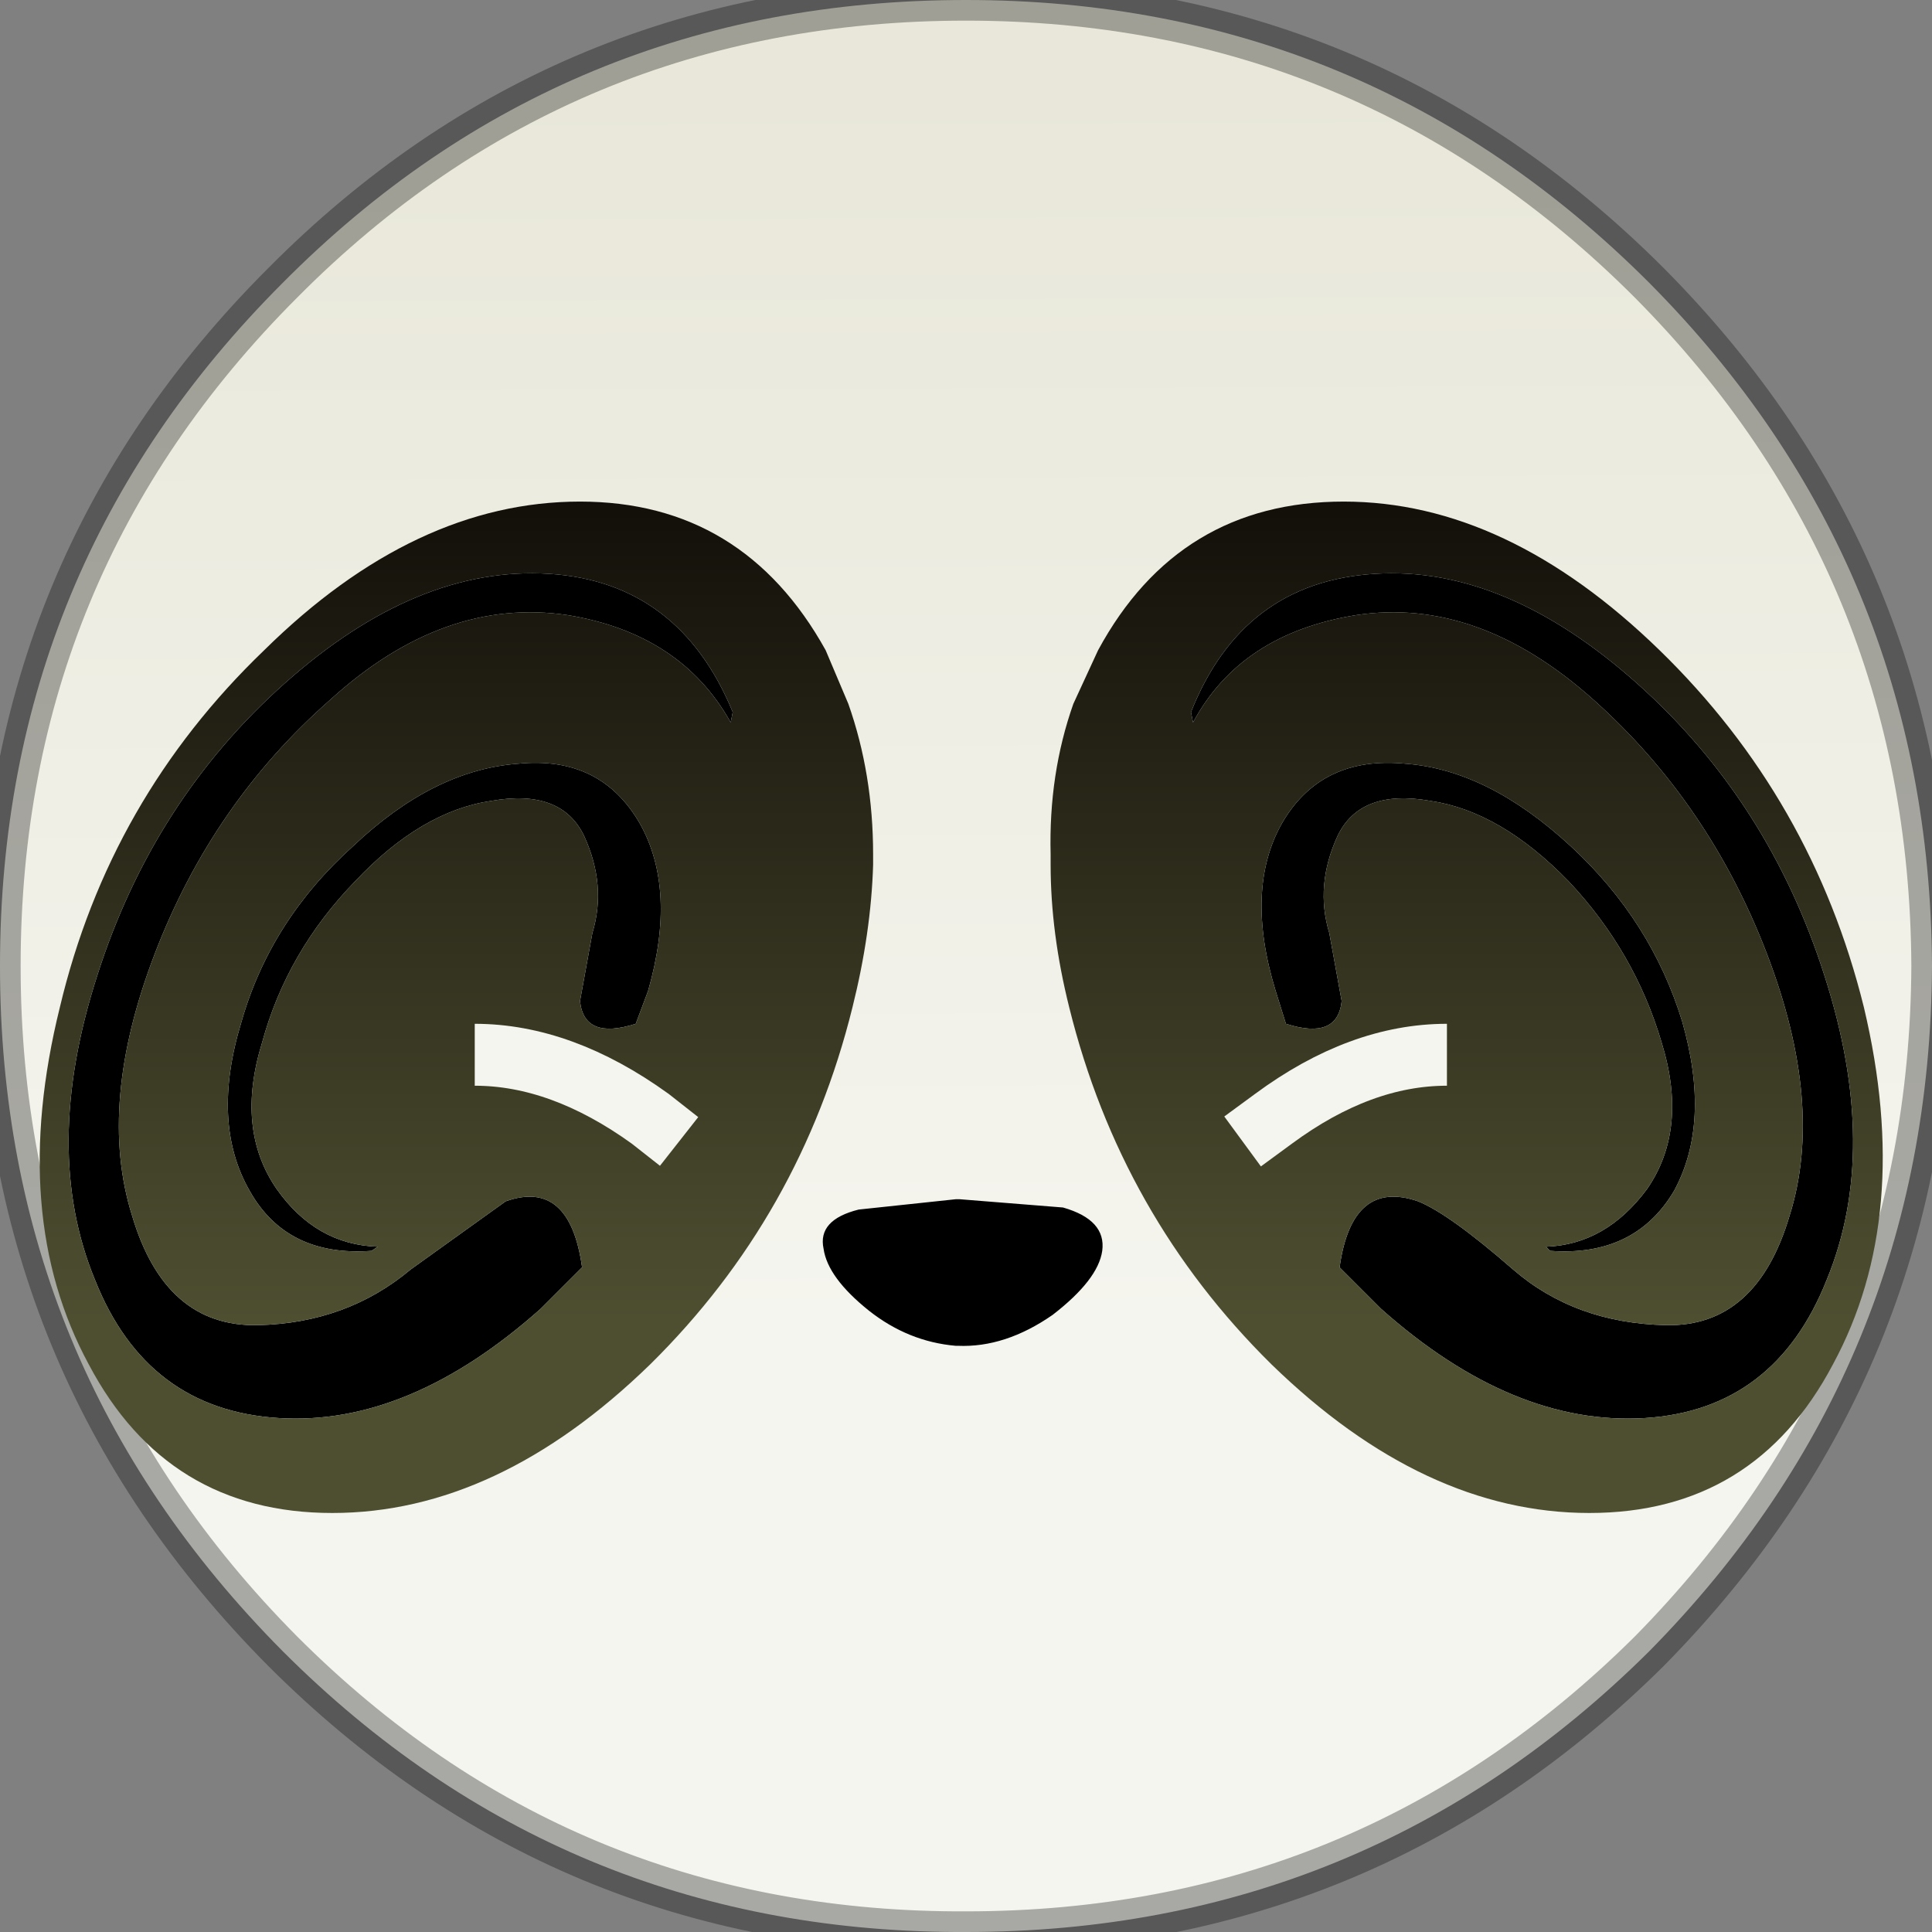<?xml version="1.0" encoding="UTF-8" standalone="no"?>
<svg xmlns:ffdec="https://www.free-decompiler.com/flash" xmlns:xlink="http://www.w3.org/1999/xlink" ffdec:objectType="shape" height="46.8px" width="46.8px" xmlns="http://www.w3.org/2000/svg">
  <rect width="100%" height="100%" fill="#808080" stroke="none"/>
  <g transform="matrix(1.0, 0.0, 0.0, 1.0, 23.65, 23.3)">
    <path d="M-0.25 -23.3 Q9.45 -23.3 16.3 -16.45 23.1 -9.6 23.15 0.1 23.1 9.8 16.3 16.7 9.45 23.5 -0.25 23.5 L-0.5 23.5 Q-10.05 23.45 -16.8 16.7 -23.65 9.8 -23.65 0.1 -23.65 -9.6 -16.8 -16.45 -10.0 -23.3 -0.25 -23.3" fill="url(#gradient0)" fill-rule="evenodd" stroke="none"/>
    <path d="M-0.25 -23.3 Q9.45 -23.3 16.3 -16.45 23.1 -9.6 23.15 0.1 23.1 9.8 16.3 16.7 9.45 23.5 -0.25 23.5 L-0.5 23.5 Q-10.05 23.45 -16.8 16.7 -23.65 9.8 -23.65 0.1 -23.65 -9.6 -16.8 -16.45 -10.0 -23.3 -0.25 -23.3 Z" ffdec:has-small-stroke="true" ffdec:original-stroke-width="0.05" fill="none" stroke="#000000" stroke-linecap="butt" stroke-linejoin="miter-clip" stroke-miterlimit="3.0" stroke-opacity="0.314" stroke-width="1.0"/>
    <path d="M5.2 -6.05 Q6.45 -9.2 9.65 -9.4 12.8 -9.6 16.0 -6.75 19.2 -3.9 20.55 0.35 21.9 4.55 20.6 7.7 19.35 10.85 16.2 11.05 13.0 11.25 9.8 8.4 L8.8 7.4 Q9.1 5.25 10.7 5.8 11.45 6.1 13.0 7.45 14.5 8.75 16.7 8.8 18.9 8.85 19.7 6.15 20.55 3.45 19.15 -0.2 17.75 -3.85 14.95 -6.35 12.15 -8.85 9.2 -8.4 6.4 -7.95 5.25 -5.8 L5.2 -6.05 M8.55 -0.7 L8.85 0.95 Q8.75 1.9 7.5 1.5 L7.25 0.7 Q6.5 -1.75 7.4 -3.35 8.35 -5.0 10.4 -4.8 12.4 -4.65 14.4 -2.8 16.35 -1.0 17.1 1.45 17.8 3.9 16.9 5.55 15.95 7.15 13.9 7.0 L13.8 6.9 Q15.25 6.85 16.25 5.5 17.25 4.05 16.6 1.95 15.95 -0.25 14.35 -1.95 12.7 -3.65 11.0 -3.9 9.3 -4.2 8.75 -3.05 8.2 -1.85 8.55 -0.7 M1.85 8.55 Q0.7 9.35 -0.45 9.3 L-0.5 9.3 Q-1.65 9.2 -2.6 8.45 -3.6 7.65 -3.7 6.95 -3.85 6.25 -2.85 6.0 L-0.5 5.75 -0.4 5.75 2.1 5.95 Q3.15 6.25 3.05 7.0 2.95 7.7 1.85 8.55 M-10.35 -9.4 Q-7.2 -9.2 -5.9 -6.05 L-5.95 -5.8 Q-7.15 -7.95 -9.9 -8.4 -12.9 -8.85 -15.65 -6.35 -18.5 -3.85 -19.9 -0.2 -21.3 3.45 -20.45 6.15 -19.65 8.85 -17.4 8.8 -15.25 8.75 -13.7 7.45 L-11.4 5.8 Q-9.85 5.25 -9.55 7.4 L-10.55 8.4 Q-13.75 11.25 -16.9 11.05 -20.1 10.85 -21.35 7.7 -22.65 4.55 -21.3 0.35 -19.95 -3.9 -16.75 -6.75 -13.55 -9.6 -10.35 -9.4 M-11.75 -3.9 Q-13.45 -3.65 -15.05 -1.95 -16.7 -0.25 -17.3 1.95 -17.95 4.05 -16.95 5.5 -16.0 6.85 -14.5 6.9 L-14.65 7.0 Q-16.7 7.15 -17.6 5.55 -18.55 3.9 -17.8 1.45 -17.1 -1.0 -15.1 -2.8 -13.15 -4.65 -11.1 -4.8 -9.1 -5.0 -8.15 -3.35 -7.25 -1.75 -7.95 0.7 L-8.25 1.5 Q-9.5 1.9 -9.6 0.95 L-9.3 -0.7 Q-8.95 -1.85 -9.5 -3.05 -10.05 -4.2 -11.75 -3.9" fill="#000000" fill-rule="evenodd" stroke="none"/>
    <path d="M1.8 -2.6 Q1.75 -4.55 2.35 -6.25 L2.95 -7.55 Q4.9 -11.15 8.9 -11.15 12.85 -11.15 16.55 -7.55 20.25 -3.95 21.5 1.1 22.7 6.15 20.75 9.75 18.85 13.35 14.85 13.35 10.85 13.35 7.15 9.75 3.5 6.15 2.25 1.1 1.8 -0.7 1.8 -2.35 L1.8 -2.6 M5.2 -6.05 L5.25 -5.8 Q6.4 -7.95 9.2 -8.4 12.15 -8.85 14.95 -6.35 17.75 -3.85 19.15 -0.2 20.55 3.45 19.7 6.15 18.9 8.85 16.7 8.8 14.5 8.75 13.0 7.45 11.45 6.1 10.7 5.8 9.1 5.25 8.8 7.4 L9.8 8.4 Q13.0 11.25 16.2 11.05 19.35 10.85 20.6 7.7 21.9 4.55 20.55 0.35 19.2 -3.9 16.0 -6.75 12.8 -9.6 9.65 -9.4 6.45 -9.2 5.2 -6.05 M8.55 -0.7 Q8.2 -1.85 8.75 -3.05 9.3 -4.2 11.0 -3.9 12.7 -3.65 14.35 -1.95 15.95 -0.25 16.6 1.95 17.25 4.05 16.25 5.5 15.25 6.85 13.8 6.9 L13.9 7.0 Q15.95 7.15 16.9 5.55 17.8 3.9 17.1 1.45 16.35 -1.0 14.4 -2.8 12.4 -4.65 10.4 -4.8 8.35 -5.0 7.4 -3.35 6.5 -1.75 7.25 0.7 L7.5 1.5 Q8.75 1.9 8.85 0.95 L8.55 -0.7 M11.4 2.25 Q9.3 2.25 7.2 3.8 L6.45 4.35 7.2 3.8 Q9.3 2.25 11.4 2.25" fill="url(#gradient1)" fill-rule="evenodd" stroke="none"/>
    <path d="M-10.35 -9.4 Q-13.55 -9.6 -16.75 -6.75 -19.95 -3.9 -21.3 0.35 -22.65 4.55 -21.35 7.7 -20.1 10.85 -16.9 11.05 -13.75 11.25 -10.55 8.4 L-9.55 7.4 Q-9.85 5.25 -11.4 5.8 L-13.7 7.45 Q-15.25 8.75 -17.4 8.8 -19.65 8.85 -20.45 6.15 -21.3 3.45 -19.9 -0.2 -18.5 -3.85 -15.65 -6.35 -12.9 -8.85 -9.9 -8.4 -7.15 -7.95 -5.95 -5.8 L-5.9 -6.05 Q-7.2 -9.2 -10.35 -9.4 M-11.75 -3.9 Q-10.05 -4.2 -9.5 -3.05 -8.95 -1.85 -9.3 -0.7 L-9.6 0.95 Q-9.5 1.9 -8.25 1.5 L-7.95 0.7 Q-7.25 -1.75 -8.15 -3.35 -9.1 -5.0 -11.1 -4.8 -13.15 -4.65 -15.1 -2.8 -17.1 -1.0 -17.8 1.45 -18.55 3.9 -17.6 5.55 -16.7 7.15 -14.65 7.0 L-14.5 6.9 Q-16.0 6.85 -16.95 5.5 -17.95 4.05 -17.3 1.95 -16.7 -0.25 -15.05 -1.95 -13.45 -3.65 -11.75 -3.9 M-2.5 -2.6 L-2.5 -2.35 Q-2.55 -0.7 -3.0 1.1 -4.25 6.15 -7.9 9.75 -11.6 13.35 -15.6 13.35 -19.6 13.35 -21.5 9.75 -23.45 6.15 -22.2 1.1 -21.0 -3.95 -17.25 -7.55 -13.6 -11.15 -9.6 -11.15 -5.65 -11.15 -3.65 -7.55 L-3.1 -6.25 Q-2.5 -4.55 -2.5 -2.6 M-12.15 2.25 Q-10.05 2.25 -7.9 3.8 L-7.2 4.35 -7.9 3.8 Q-10.05 2.25 -12.15 2.25" fill="url(#gradient2)" fill-rule="evenodd" stroke="none"/>
    <path d="M6.45 4.35 L7.2 3.8 Q9.3 2.25 11.4 2.25" fill="none" stroke="#f5f5ef" stroke-linecap="butt" stroke-linejoin="miter-clip" stroke-miterlimit="3.0" stroke-width="1.5"/>
    <path d="M-7.2 4.35 L-7.9 3.8 Q-10.05 2.25 -12.15 2.25" fill="none" stroke="#f5f5ef" stroke-linecap="butt" stroke-linejoin="miter-clip" stroke-miterlimit="3.0" stroke-width="1.5"/>
  </g>
  <defs>
    <linearGradient gradientTransform="matrix(-1.0E-4, -0.019, 0.029, -1.0E-4, -0.75, -5.9)" gradientUnits="userSpaceOnUse" id="gradient0" spreadMethod="pad" x1="-819.2" x2="819.2">
      <stop offset="0.027" stop-color="#f5f5ef"/>
      <stop offset="1.0" stop-color="#e8e7d9"/>
    </linearGradient>
    <linearGradient gradientTransform="matrix(0.0, -0.015, 0.015, 0.0, 10.85, -3.6)" gradientUnits="userSpaceOnUse" id="gradient1" spreadMethod="pad" x1="-819.2" x2="819.2">
      <stop offset="0.0" stop-color="#4e4f31"/>
      <stop offset="1.0" stop-color="#040000"/>
    </linearGradient>
    <linearGradient gradientTransform="matrix(0.0, -0.015, -0.015, 0.0, -11.6, -3.6)" gradientUnits="userSpaceOnUse" id="gradient2" spreadMethod="pad" x1="-819.2" x2="819.2">
      <stop offset="0.0" stop-color="#4e4f31"/>
      <stop offset="1.0" stop-color="#040000"/>
    </linearGradient>
  </defs>
</svg>
